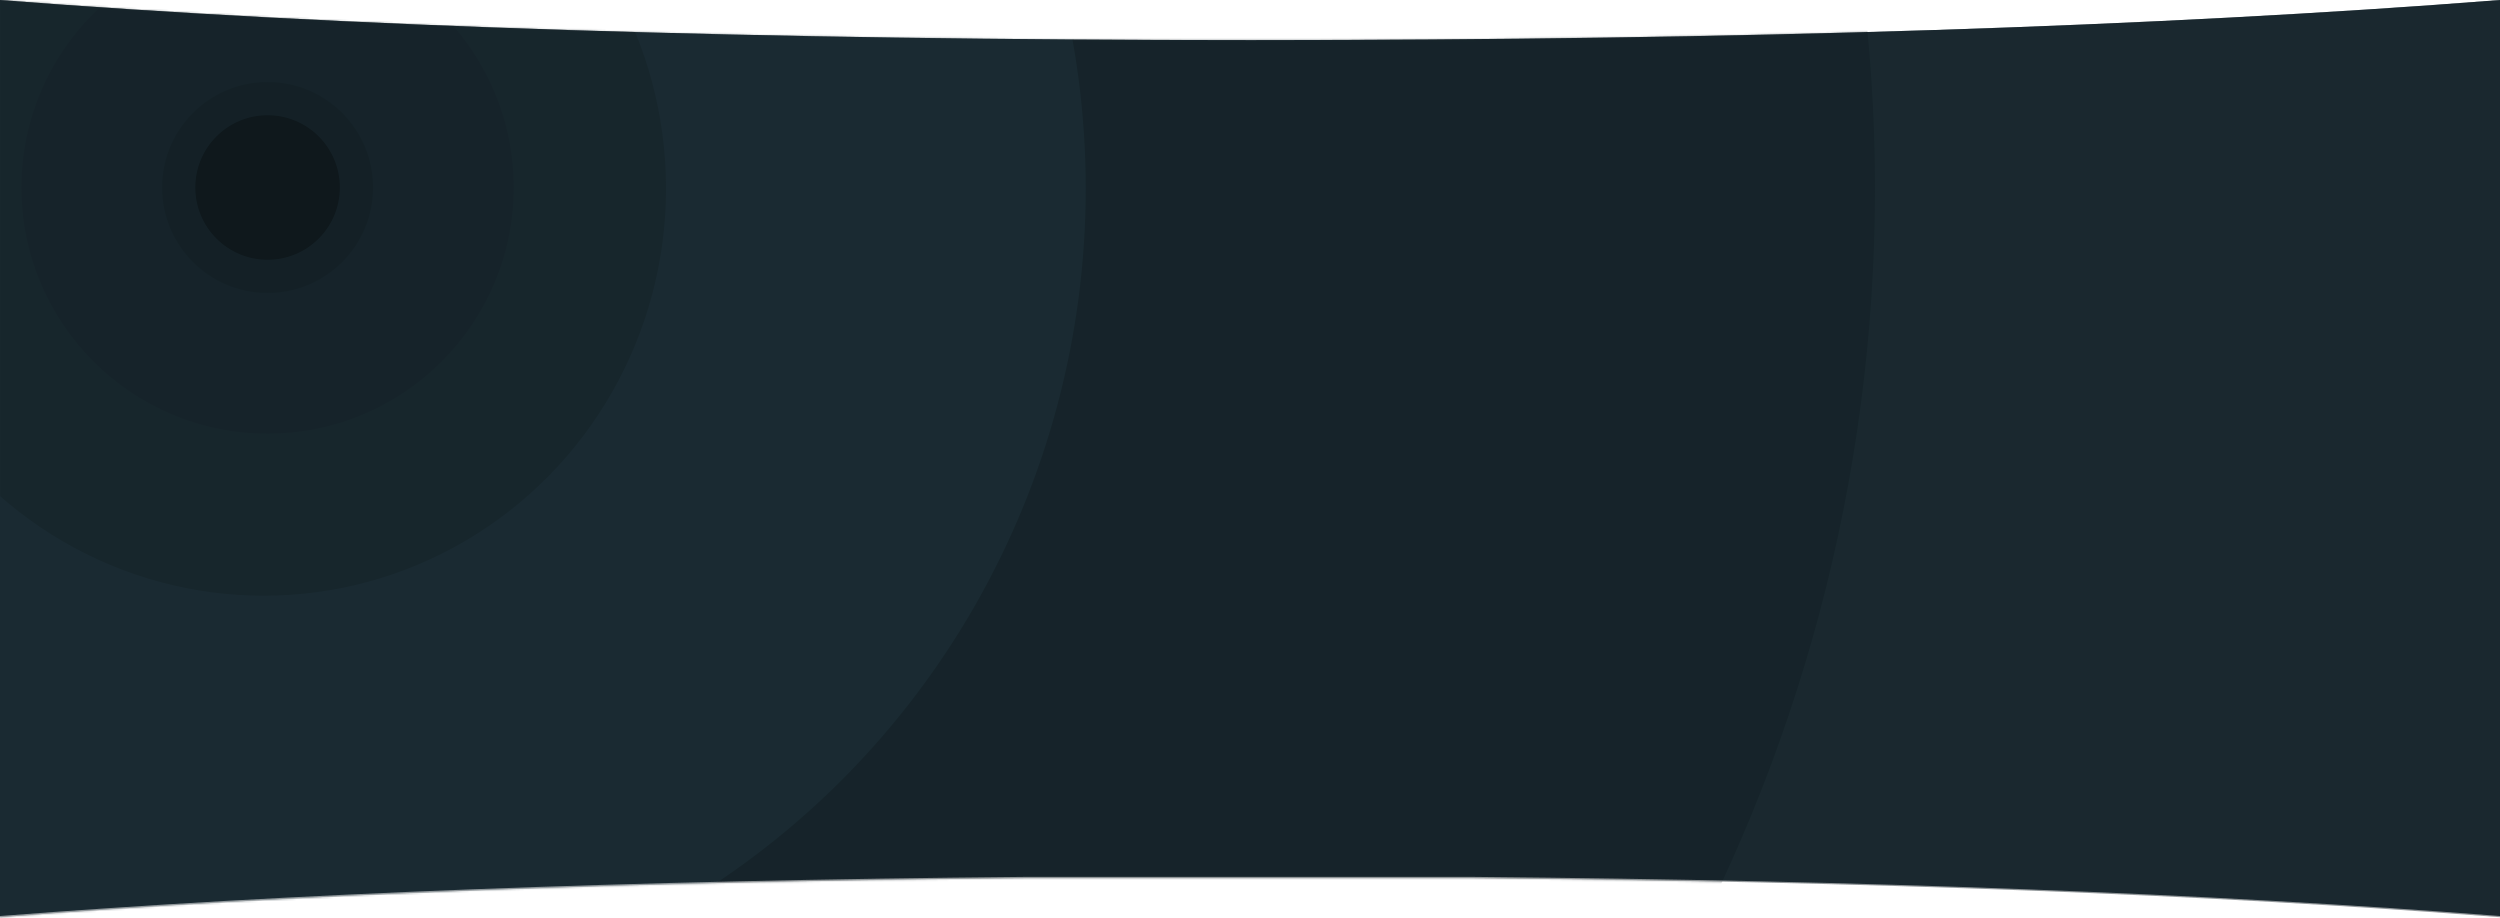 <svg xmlns="http://www.w3.org/2000/svg" xmlns:xlink="http://www.w3.org/1999/xlink" width="1280" height="470" viewBox="0 0 1280 470">
    <defs>
        <path id="a" d="M1280 449.312v20.312c-147.992-11.57-323.176-18.258-525.551-20.062H524.575C322.288 451.366 147.43 458.054 0 469.624V0c175.333 13.708 388.833 20.562 640.5 20.562 251.667 0 464.833-6.854 639.5-20.562v449.312z"/>
    </defs>
    <g fill="none" fill-rule="evenodd">
        <path fill="#1C2D35" d="M1280 448.715V469c-147.992-11.555-323.176-18.234-525.551-20.035H524.575C322.288 450.766 147.43 457.445 0 469V0c175.333 13.69 388.833 20.535 640.5 20.535 251.667 0 464.833-6.845 639.5-20.535V448.715z"/>
        <g opacity=".472">
            <mask id="b" fill="#fff">
                <use xlink:href="#a"/>
            </mask>
            <use fill="#172329" xlink:href="#a"/>
            <g mask="url(#b)">
                <g transform="translate(-690 -738.5)">
                    <ellipse cx="825" cy="835" fill="#17272F" rx="420.892" ry="426"/>
                    <ellipse cx="825" cy="835" fill="#0E181D" rx="825" ry="835"/>
                    <ellipse cx="825" cy="835" fill="#17272F" rx="420.892" ry="426"/>
                    <g transform="translate(619 626.5)">
                        <ellipse cx="206" cy="208.5" fill="#121D22" rx="206" ry="208.5"/>
                        <circle cx="208" cy="208" r="126" fill="#0E181D"/>
                        <circle cx="208" cy="208" r="54" fill="#0A1216"/>
                        <circle cx="208" cy="208" r="37" fill="#000"/>
                    </g>
                </g>
            </g>
        </g>
    </g>
</svg>
